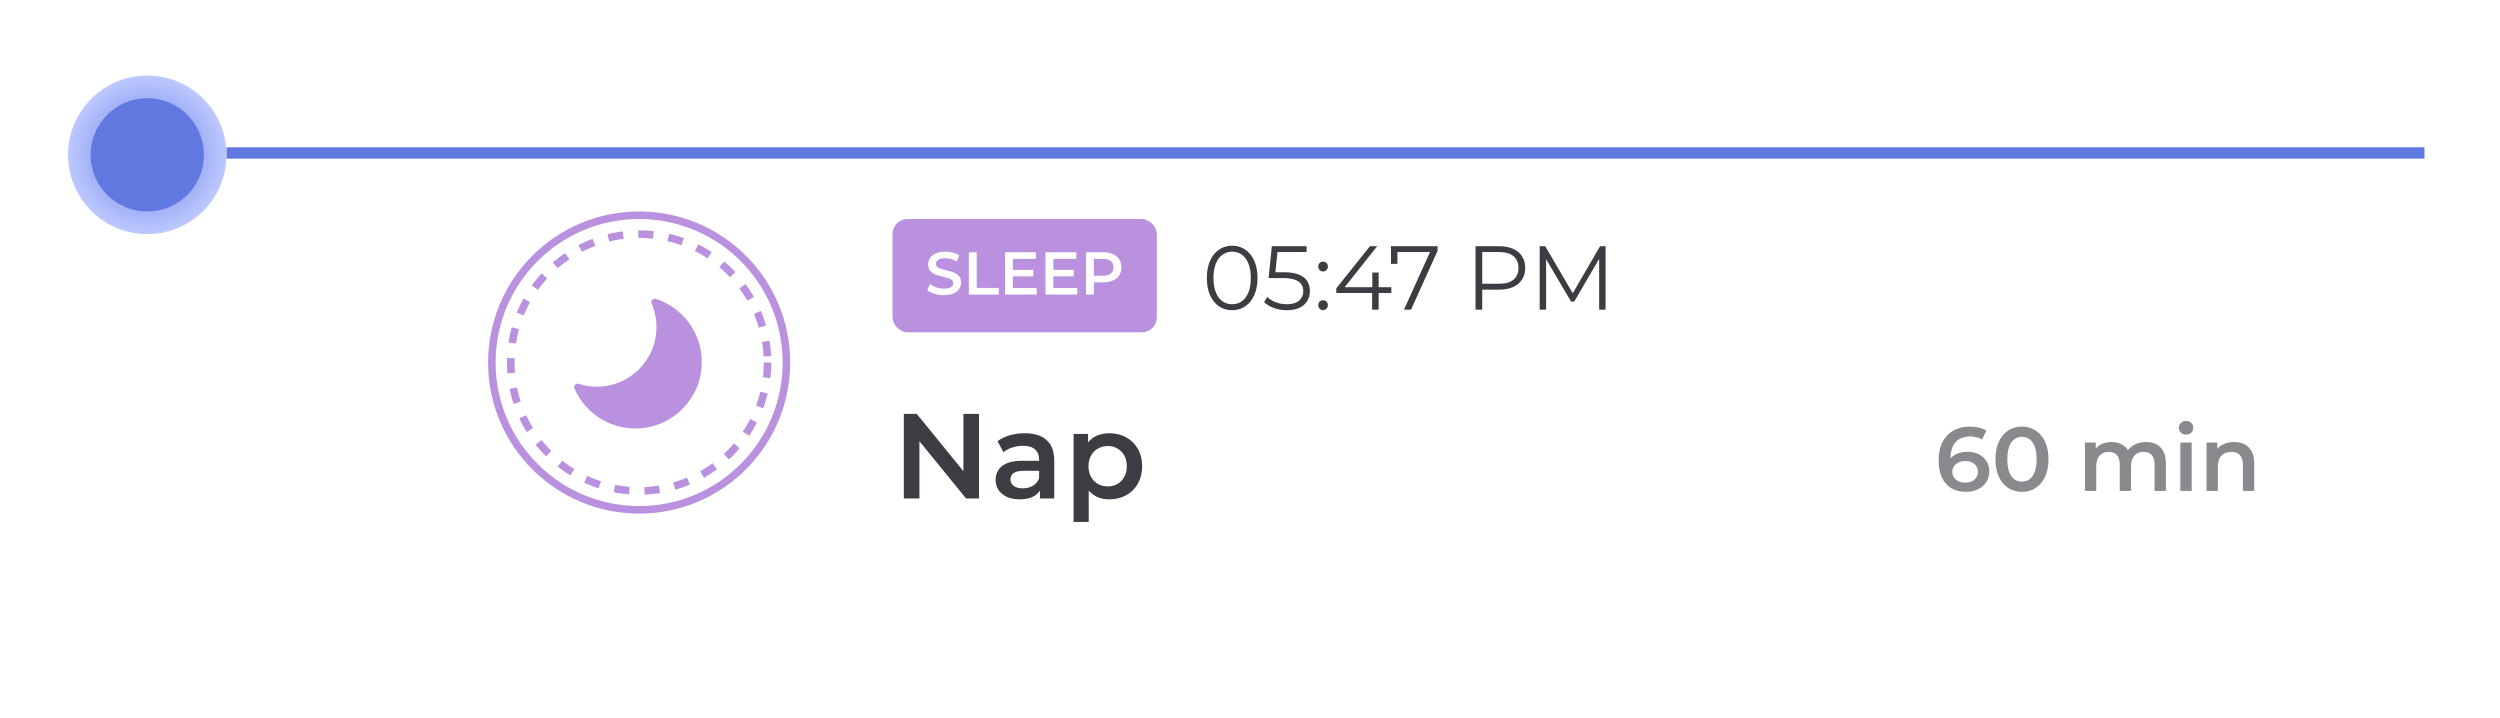 <svg width="331" height="95" viewBox="0 0 331 95" fill="none" xmlns="http://www.w3.org/2000/svg">
<g filter="url(#filter0_d_432_892)">
<rect x="43" y="10" width="278" height="75" rx="8" fill="white"/>
</g>
<path d="M129.619 54.8V66H127.907L121.731 58.416V66H119.667V54.8H121.379L127.555 62.384V54.8H129.619ZM135.692 57.36C136.951 57.36 137.911 57.664 138.572 58.272C139.244 58.869 139.58 59.776 139.58 60.992V66H137.692V64.96C137.447 65.333 137.095 65.621 136.636 65.824C136.188 66.016 135.644 66.112 135.004 66.112C134.364 66.112 133.804 66.005 133.324 65.792C132.844 65.568 132.471 65.264 132.204 64.88C131.948 64.485 131.82 64.043 131.82 63.552C131.82 62.784 132.103 62.171 132.668 61.712C133.244 61.243 134.146 61.008 135.372 61.008H137.58V60.88C137.58 60.283 137.399 59.824 137.036 59.504C136.684 59.184 136.156 59.024 135.452 59.024C134.972 59.024 134.498 59.099 134.028 59.248C133.57 59.397 133.18 59.605 132.86 59.872L132.076 58.416C132.524 58.075 133.063 57.813 133.692 57.632C134.322 57.451 134.988 57.36 135.692 57.36ZM135.42 64.656C135.922 64.656 136.364 64.544 136.748 64.32C137.143 64.085 137.42 63.755 137.58 63.328V62.336H135.516C134.364 62.336 133.788 62.715 133.788 63.472C133.788 63.835 133.932 64.123 134.22 64.336C134.508 64.549 134.908 64.656 135.42 64.656ZM146.883 57.36C147.715 57.36 148.456 57.541 149.107 57.904C149.768 58.267 150.286 58.779 150.659 59.44C151.032 60.101 151.219 60.864 151.219 61.728C151.219 62.592 151.032 63.36 150.659 64.032C150.286 64.693 149.768 65.205 149.107 65.568C148.456 65.931 147.715 66.112 146.883 66.112C145.731 66.112 144.819 65.728 144.147 64.96V69.104H142.147V57.456H144.051V58.576C144.382 58.171 144.787 57.867 145.267 57.664C145.758 57.461 146.296 57.36 146.883 57.36ZM146.659 64.4C147.395 64.4 147.998 64.155 148.467 63.664C148.947 63.173 149.187 62.528 149.187 61.728C149.187 60.928 148.947 60.283 148.467 59.792C147.998 59.301 147.395 59.056 146.659 59.056C146.179 59.056 145.747 59.168 145.363 59.392C144.979 59.605 144.675 59.915 144.451 60.32C144.227 60.725 144.115 61.195 144.115 61.728C144.115 62.261 144.227 62.731 144.451 63.136C144.675 63.541 144.979 63.856 145.363 64.08C145.747 64.293 146.179 64.4 146.659 64.4Z" fill="#3C3C43"/>
<rect x="118.163" y="29" width="35" height="15" rx="2" fill="#BA91DE"/>
<path d="M124.979 39.08C124.547 39.08 124.129 39.019 123.723 38.896C123.323 38.773 123.006 38.611 122.771 38.408L123.131 37.6C123.361 37.781 123.641 37.931 123.971 38.048C124.307 38.16 124.643 38.216 124.979 38.216C125.395 38.216 125.705 38.149 125.907 38.016C126.115 37.883 126.219 37.707 126.219 37.488C126.219 37.328 126.161 37.197 126.043 37.096C125.931 36.989 125.787 36.907 125.611 36.848C125.435 36.789 125.195 36.723 124.891 36.648C124.465 36.547 124.118 36.445 123.851 36.344C123.59 36.243 123.363 36.085 123.171 35.872C122.985 35.653 122.891 35.36 122.891 34.992C122.891 34.683 122.974 34.403 123.139 34.152C123.31 33.896 123.563 33.693 123.899 33.544C124.241 33.395 124.657 33.32 125.147 33.32C125.489 33.32 125.825 33.363 126.155 33.448C126.486 33.533 126.771 33.656 127.011 33.816L126.683 34.624C126.438 34.48 126.182 34.371 125.915 34.296C125.649 34.221 125.39 34.184 125.139 34.184C124.729 34.184 124.422 34.253 124.219 34.392C124.022 34.531 123.923 34.715 123.923 34.944C123.923 35.104 123.979 35.235 124.091 35.336C124.209 35.437 124.355 35.517 124.531 35.576C124.707 35.635 124.947 35.701 125.251 35.776C125.667 35.872 126.009 35.973 126.275 36.08C126.542 36.181 126.769 36.339 126.955 36.552C127.147 36.765 127.243 37.053 127.243 37.416C127.243 37.725 127.158 38.005 126.987 38.256C126.822 38.507 126.569 38.707 126.227 38.856C125.886 39.005 125.47 39.08 124.979 39.08ZM128.274 33.4H129.314V38.12H132.242V39H128.274V33.4ZM137.264 38.128V39H133.064V33.4H137.152V34.272H134.104V35.728H136.808V36.584H134.104V38.128H137.264ZM142.623 38.128V39H138.423V33.4H142.511V34.272H139.463V35.728H142.167V36.584H139.463V38.128H142.623ZM146.086 33.4C146.572 33.4 146.993 33.48 147.35 33.64C147.713 33.8 147.99 34.029 148.182 34.328C148.374 34.627 148.47 34.981 148.47 35.392C148.47 35.797 148.374 36.152 148.182 36.456C147.99 36.755 147.713 36.984 147.35 37.144C146.993 37.304 146.572 37.384 146.086 37.384H144.822V39H143.782V33.4H146.086ZM146.038 36.504C146.492 36.504 146.836 36.408 147.07 36.216C147.305 36.024 147.422 35.749 147.422 35.392C147.422 35.035 147.305 34.76 147.07 34.568C146.836 34.376 146.492 34.28 146.038 34.28H144.822V36.504H146.038Z" fill="white"/>
<path d="M163.135 41.072C162.487 41.072 161.911 40.904 161.407 40.568C160.903 40.224 160.507 39.736 160.219 39.104C159.931 38.464 159.787 37.696 159.787 36.8C159.787 35.904 159.931 35.14 160.219 34.508C160.507 33.868 160.903 33.38 161.407 33.044C161.911 32.7 162.487 32.528 163.135 32.528C163.783 32.528 164.359 32.7 164.863 33.044C165.367 33.38 165.763 33.868 166.051 34.508C166.347 35.14 166.495 35.904 166.495 36.8C166.495 37.696 166.347 38.464 166.051 39.104C165.763 39.736 165.367 40.224 164.863 40.568C164.359 40.904 163.783 41.072 163.135 41.072ZM163.135 40.28C163.631 40.28 164.063 40.148 164.431 39.884C164.799 39.612 165.087 39.22 165.295 38.708C165.503 38.188 165.607 37.552 165.607 36.8C165.607 36.048 165.503 35.416 165.295 34.904C165.087 34.384 164.799 33.992 164.431 33.728C164.063 33.456 163.631 33.32 163.135 33.32C162.655 33.32 162.227 33.456 161.851 33.728C161.475 33.992 161.183 34.384 160.975 34.904C160.767 35.416 160.663 36.048 160.663 36.8C160.663 37.552 160.767 38.188 160.975 38.708C161.183 39.22 161.475 39.612 161.851 39.884C162.227 40.148 162.655 40.28 163.135 40.28ZM170.384 41.072C169.784 41.072 169.212 40.976 168.668 40.784C168.124 40.584 167.692 40.32 167.372 39.992L167.792 39.308C168.056 39.588 168.416 39.82 168.872 40.004C169.336 40.188 169.836 40.28 170.372 40.28C171.084 40.28 171.624 40.124 171.992 39.812C172.368 39.492 172.556 39.076 172.556 38.564C172.556 38.204 172.468 37.896 172.292 37.64C172.124 37.376 171.836 37.172 171.428 37.028C171.02 36.884 170.46 36.812 169.748 36.812H167.96L168.392 32.6H172.988V33.368H168.74L169.184 32.948L168.812 36.476L168.368 36.044H169.94C170.788 36.044 171.468 36.148 171.98 36.356C172.492 36.564 172.86 36.856 173.084 37.232C173.316 37.6 173.432 38.032 173.432 38.528C173.432 39 173.32 39.432 173.096 39.824C172.872 40.208 172.536 40.512 172.088 40.736C171.64 40.96 171.072 41.072 170.384 41.072ZM175.177 35.948C175.001 35.948 174.849 35.884 174.721 35.756C174.601 35.628 174.541 35.472 174.541 35.288C174.541 35.096 174.601 34.94 174.721 34.82C174.849 34.7 175.001 34.64 175.177 34.64C175.353 34.64 175.501 34.7 175.621 34.82C175.749 34.94 175.813 35.096 175.813 35.288C175.813 35.472 175.749 35.628 175.621 35.756C175.501 35.884 175.353 35.948 175.177 35.948ZM175.177 41.06C175.001 41.06 174.849 40.996 174.721 40.868C174.601 40.74 174.541 40.584 174.541 40.4C174.541 40.208 174.601 40.052 174.721 39.932C174.849 39.812 175.001 39.752 175.177 39.752C175.353 39.752 175.501 39.812 175.621 39.932C175.749 40.052 175.813 40.208 175.813 40.4C175.813 40.584 175.749 40.74 175.621 40.868C175.501 40.996 175.353 41.06 175.177 41.06ZM176.928 38.792V38.168L181.38 32.6H182.34L177.924 38.168L177.456 38.024H184.212V38.792H176.928ZM181.668 41V38.792L181.692 38.024V36.08H182.532V41H181.668ZM185.884 41L189.508 32.984L189.772 33.368H184.576L185.02 32.948V34.94H184.168V32.6H190.336V33.212L186.82 41H185.884ZM195.359 41V32.6H198.503C199.215 32.6 199.827 32.716 200.339 32.948C200.851 33.172 201.243 33.5 201.515 33.932C201.795 34.356 201.935 34.872 201.935 35.48C201.935 36.072 201.795 36.584 201.515 37.016C201.243 37.44 200.851 37.768 200.339 38C199.827 38.232 199.215 38.348 198.503 38.348H195.851L196.247 37.928V41H195.359ZM196.247 38L195.851 37.568H198.479C199.319 37.568 199.955 37.388 200.387 37.028C200.827 36.66 201.047 36.144 201.047 35.48C201.047 34.808 200.827 34.288 200.387 33.92C199.955 33.552 199.319 33.368 198.479 33.368H195.851L196.247 32.948V38ZM203.855 41V32.6H204.587L208.427 39.152H208.043L211.847 32.6H212.579V41H211.727V33.932H211.931L208.427 39.932H208.007L204.479 33.932H204.707V41H203.855Z" fill="#3C3C43"/>
<path d="M260.311 65.12C259.551 65.12 258.899 64.96 258.355 64.64C257.811 64.312 257.395 63.84 257.107 63.224C256.819 62.608 256.675 61.848 256.675 60.944C256.675 59.984 256.847 59.172 257.191 58.508C257.543 57.844 258.027 57.34 258.643 56.996C259.267 56.652 259.983 56.48 260.791 56.48C261.215 56.48 261.619 56.524 262.003 56.612C262.395 56.7 262.727 56.836 262.999 57.02L262.423 58.196C262.191 58.044 261.939 57.94 261.667 57.884C261.403 57.82 261.123 57.788 260.827 57.788C260.035 57.788 259.407 58.032 258.943 58.52C258.479 59.008 258.247 59.728 258.247 60.68C258.247 60.832 258.251 61.012 258.259 61.22C258.267 61.42 258.295 61.624 258.343 61.832L257.863 61.304C258.007 60.976 258.203 60.704 258.451 60.488C258.707 60.264 259.007 60.096 259.351 59.984C259.703 59.872 260.083 59.816 260.491 59.816C261.043 59.816 261.535 59.924 261.967 60.14C262.399 60.348 262.743 60.648 262.999 61.04C263.255 61.424 263.383 61.876 263.383 62.396C263.383 62.948 263.247 63.428 262.975 63.836C262.703 64.244 262.335 64.56 261.871 64.784C261.407 65.008 260.887 65.12 260.311 65.12ZM260.227 63.896C260.547 63.896 260.831 63.84 261.079 63.728C261.327 63.608 261.519 63.44 261.655 63.224C261.799 63.008 261.871 62.756 261.871 62.468C261.871 62.028 261.719 61.68 261.415 61.424C261.111 61.168 260.703 61.04 260.191 61.04C259.855 61.04 259.559 61.104 259.303 61.232C259.055 61.352 258.855 61.52 258.703 61.736C258.559 61.952 258.487 62.2 258.487 62.48C258.487 62.736 258.555 62.972 258.691 63.188C258.827 63.404 259.023 63.576 259.279 63.704C259.543 63.832 259.859 63.896 260.227 63.896ZM267.703 65.12C267.039 65.12 266.439 64.952 265.903 64.616C265.375 64.28 264.959 63.792 264.655 63.152C264.351 62.504 264.199 61.72 264.199 60.8C264.199 59.88 264.351 59.1 264.655 58.46C264.959 57.812 265.375 57.32 265.903 56.984C266.439 56.648 267.039 56.48 267.703 56.48C268.375 56.48 268.975 56.648 269.503 56.984C270.031 57.32 270.447 57.812 270.751 58.46C271.063 59.1 271.219 59.88 271.219 60.8C271.219 61.72 271.063 62.504 270.751 63.152C270.447 63.792 270.031 64.28 269.503 64.616C268.975 64.952 268.375 65.12 267.703 65.12ZM267.703 63.764C268.095 63.764 268.435 63.66 268.723 63.452C269.011 63.236 269.235 62.908 269.395 62.468C269.563 62.028 269.647 61.472 269.647 60.8C269.647 60.12 269.563 59.564 269.395 59.132C269.235 58.692 269.011 58.368 268.723 58.16C268.435 57.944 268.095 57.836 267.703 57.836C267.327 57.836 266.991 57.944 266.695 58.16C266.407 58.368 266.179 58.692 266.011 59.132C265.851 59.564 265.771 60.12 265.771 60.8C265.771 61.472 265.851 62.028 266.011 62.468C266.179 62.908 266.407 63.236 266.695 63.452C266.991 63.66 267.327 63.764 267.703 63.764ZM284.134 58.52C284.646 58.52 285.098 58.62 285.49 58.82C285.89 59.02 286.202 59.328 286.426 59.744C286.65 60.152 286.762 60.68 286.762 61.328V65H285.262V61.52C285.262 60.952 285.138 60.528 284.89 60.248C284.642 59.968 284.286 59.828 283.822 59.828C283.494 59.828 283.202 59.9 282.946 60.044C282.698 60.188 282.502 60.4 282.358 60.68C282.222 60.96 282.154 61.316 282.154 61.748V65H280.654V61.52C280.654 60.952 280.53 60.528 280.282 60.248C280.034 59.968 279.678 59.828 279.214 59.828C278.886 59.828 278.594 59.9 278.338 60.044C278.09 60.188 277.894 60.4 277.75 60.68C277.614 60.96 277.546 61.316 277.546 61.748V65H276.046V58.592H277.474V60.296L277.222 59.792C277.438 59.376 277.75 59.06 278.158 58.844C278.574 58.628 279.046 58.52 279.574 58.52C280.174 58.52 280.694 58.668 281.134 58.964C281.582 59.26 281.878 59.708 282.022 60.308L281.434 60.104C281.642 59.624 281.986 59.24 282.466 58.952C282.946 58.664 283.502 58.52 284.134 58.52ZM288.678 65V58.592H290.178V65H288.678ZM289.434 57.536C289.154 57.536 288.922 57.448 288.738 57.272C288.562 57.096 288.474 56.884 288.474 56.636C288.474 56.38 288.562 56.168 288.738 56C288.922 55.824 289.154 55.736 289.434 55.736C289.714 55.736 289.942 55.82 290.118 55.988C290.302 56.148 290.394 56.352 290.394 56.6C290.394 56.864 290.306 57.088 290.13 57.272C289.954 57.448 289.722 57.536 289.434 57.536ZM295.783 58.52C296.295 58.52 296.751 58.62 297.151 58.82C297.559 59.02 297.879 59.328 298.111 59.744C298.343 60.152 298.459 60.68 298.459 61.328V65H296.959V61.52C296.959 60.952 296.823 60.528 296.551 60.248C296.287 59.968 295.915 59.828 295.435 59.828C295.083 59.828 294.771 59.9 294.499 60.044C294.227 60.188 294.015 60.404 293.863 60.692C293.719 60.972 293.647 61.328 293.647 61.76V65H292.147V58.592H293.575V60.32L293.323 59.792C293.547 59.384 293.871 59.072 294.295 58.856C294.727 58.632 295.223 58.52 295.783 58.52Z" fill="#3C3C43" fill-opacity="0.6"/>
<circle cx="84.622" cy="48" r="19.5" stroke="#BA91DE"/>
<circle cx="84.622" cy="48" r="17" stroke="#BA91DE" stroke-dasharray="2 2"/>
<path d="M76.467 51.245C77.295 51.511 78.16 51.647 79.03 51.646C83.636 51.646 87.37 47.912 87.37 43.306C87.372 42.169 87.14 41.044 86.689 40C90.043 41.081 92.467 44.227 92.467 47.939C92.467 52.545 88.733 56.28 84.127 56.28C80.695 56.28 77.747 54.207 76.467 51.245Z" fill="#BA91DE" stroke="#BA91DE" stroke-width="0.904" stroke-linejoin="round"/>
<g filter="url(#filter1_d_432_892)">
<circle cx="19.5" cy="20.5" r="10.5" fill="url(#paint0_radial_432_892)"/>
</g>
<g filter="url(#filter2_d_432_892)">
<line x1="30" y1="20.25" x2="321" y2="20.25" stroke="#6078E0" stroke-width="1.5"/>
</g>
<circle cx="19.5" cy="20.5" r="7.5" fill="#6078E0"/>
<defs>
<filter id="filter0_d_432_892" x="33" y="0" width="298" height="95" filterUnits="userSpaceOnUse" color-interpolation-filters="sRGB">
<feFlood flood-opacity="0" result="BackgroundImageFix"/>
<feColorMatrix in="SourceAlpha" type="matrix" values="0 0 0 0 0 0 0 0 0 0 0 0 0 0 0 0 0 0 127 0" result="hardAlpha"/>
<feOffset/>
<feGaussianBlur stdDeviation="5"/>
<feComposite in2="hardAlpha" operator="out"/>
<feColorMatrix type="matrix" values="0 0 0 0 0.378 0 0 0 0 0.472 0 0 0 0 0.878 0 0 0 0.25 0"/>
<feBlend mode="normal" in2="BackgroundImageFix" result="effect1_dropShadow_432_892"/>
<feBlend mode="normal" in="SourceGraphic" in2="effect1_dropShadow_432_892" result="shape"/>
</filter>
<filter id="filter1_d_432_892" x="0" y="1" width="39" height="39" filterUnits="userSpaceOnUse" color-interpolation-filters="sRGB">
<feFlood flood-opacity="0" result="BackgroundImageFix"/>
<feColorMatrix in="SourceAlpha" type="matrix" values="0 0 0 0 0 0 0 0 0 0 0 0 0 0 0 0 0 0 127 0" result="hardAlpha"/>
<feMorphology radius="2" operator="dilate" in="SourceAlpha" result="effect1_dropShadow_432_892"/>
<feOffset/>
<feGaussianBlur stdDeviation="3.5"/>
<feComposite in2="hardAlpha" operator="out"/>
<feColorMatrix type="matrix" values="0 0 0 0 0.378 0 0 0 0 0.472 0 0 0 0 0.878 0 0 0 0.5 0"/>
<feBlend mode="normal" in2="BackgroundImageFix" result="effect1_dropShadow_432_892"/>
<feBlend mode="normal" in="SourceGraphic" in2="effect1_dropShadow_432_892" result="shape"/>
</filter>
<filter id="filter2_d_432_892" x="23" y="12.5" width="305" height="15.5" filterUnits="userSpaceOnUse" color-interpolation-filters="sRGB">
<feFlood flood-opacity="0" result="BackgroundImageFix"/>
<feColorMatrix in="SourceAlpha" type="matrix" values="0 0 0 0 0 0 0 0 0 0 0 0 0 0 0 0 0 0 127 0" result="hardAlpha"/>
<feOffset/>
<feGaussianBlur stdDeviation="3.5"/>
<feComposite in2="hardAlpha" operator="out"/>
<feColorMatrix type="matrix" values="0 0 0 0 0.378 0 0 0 0 0.472 0 0 0 0 0.878 0 0 0 0.5 0"/>
<feBlend mode="normal" in2="BackgroundImageFix" result="effect1_dropShadow_432_892"/>
<feBlend mode="normal" in="SourceGraphic" in2="effect1_dropShadow_432_892" result="shape"/>
</filter>
<radialGradient id="paint0_radial_432_892" cx="0" cy="0" r="1" gradientUnits="userSpaceOnUse" gradientTransform="translate(19.5 20.5) rotate(90) scale(10.5)">
<stop stop-color="#6078E0"/>
<stop offset="1" stop-color="#BDC9FF"/>
</radialGradient>
</defs>
</svg>
